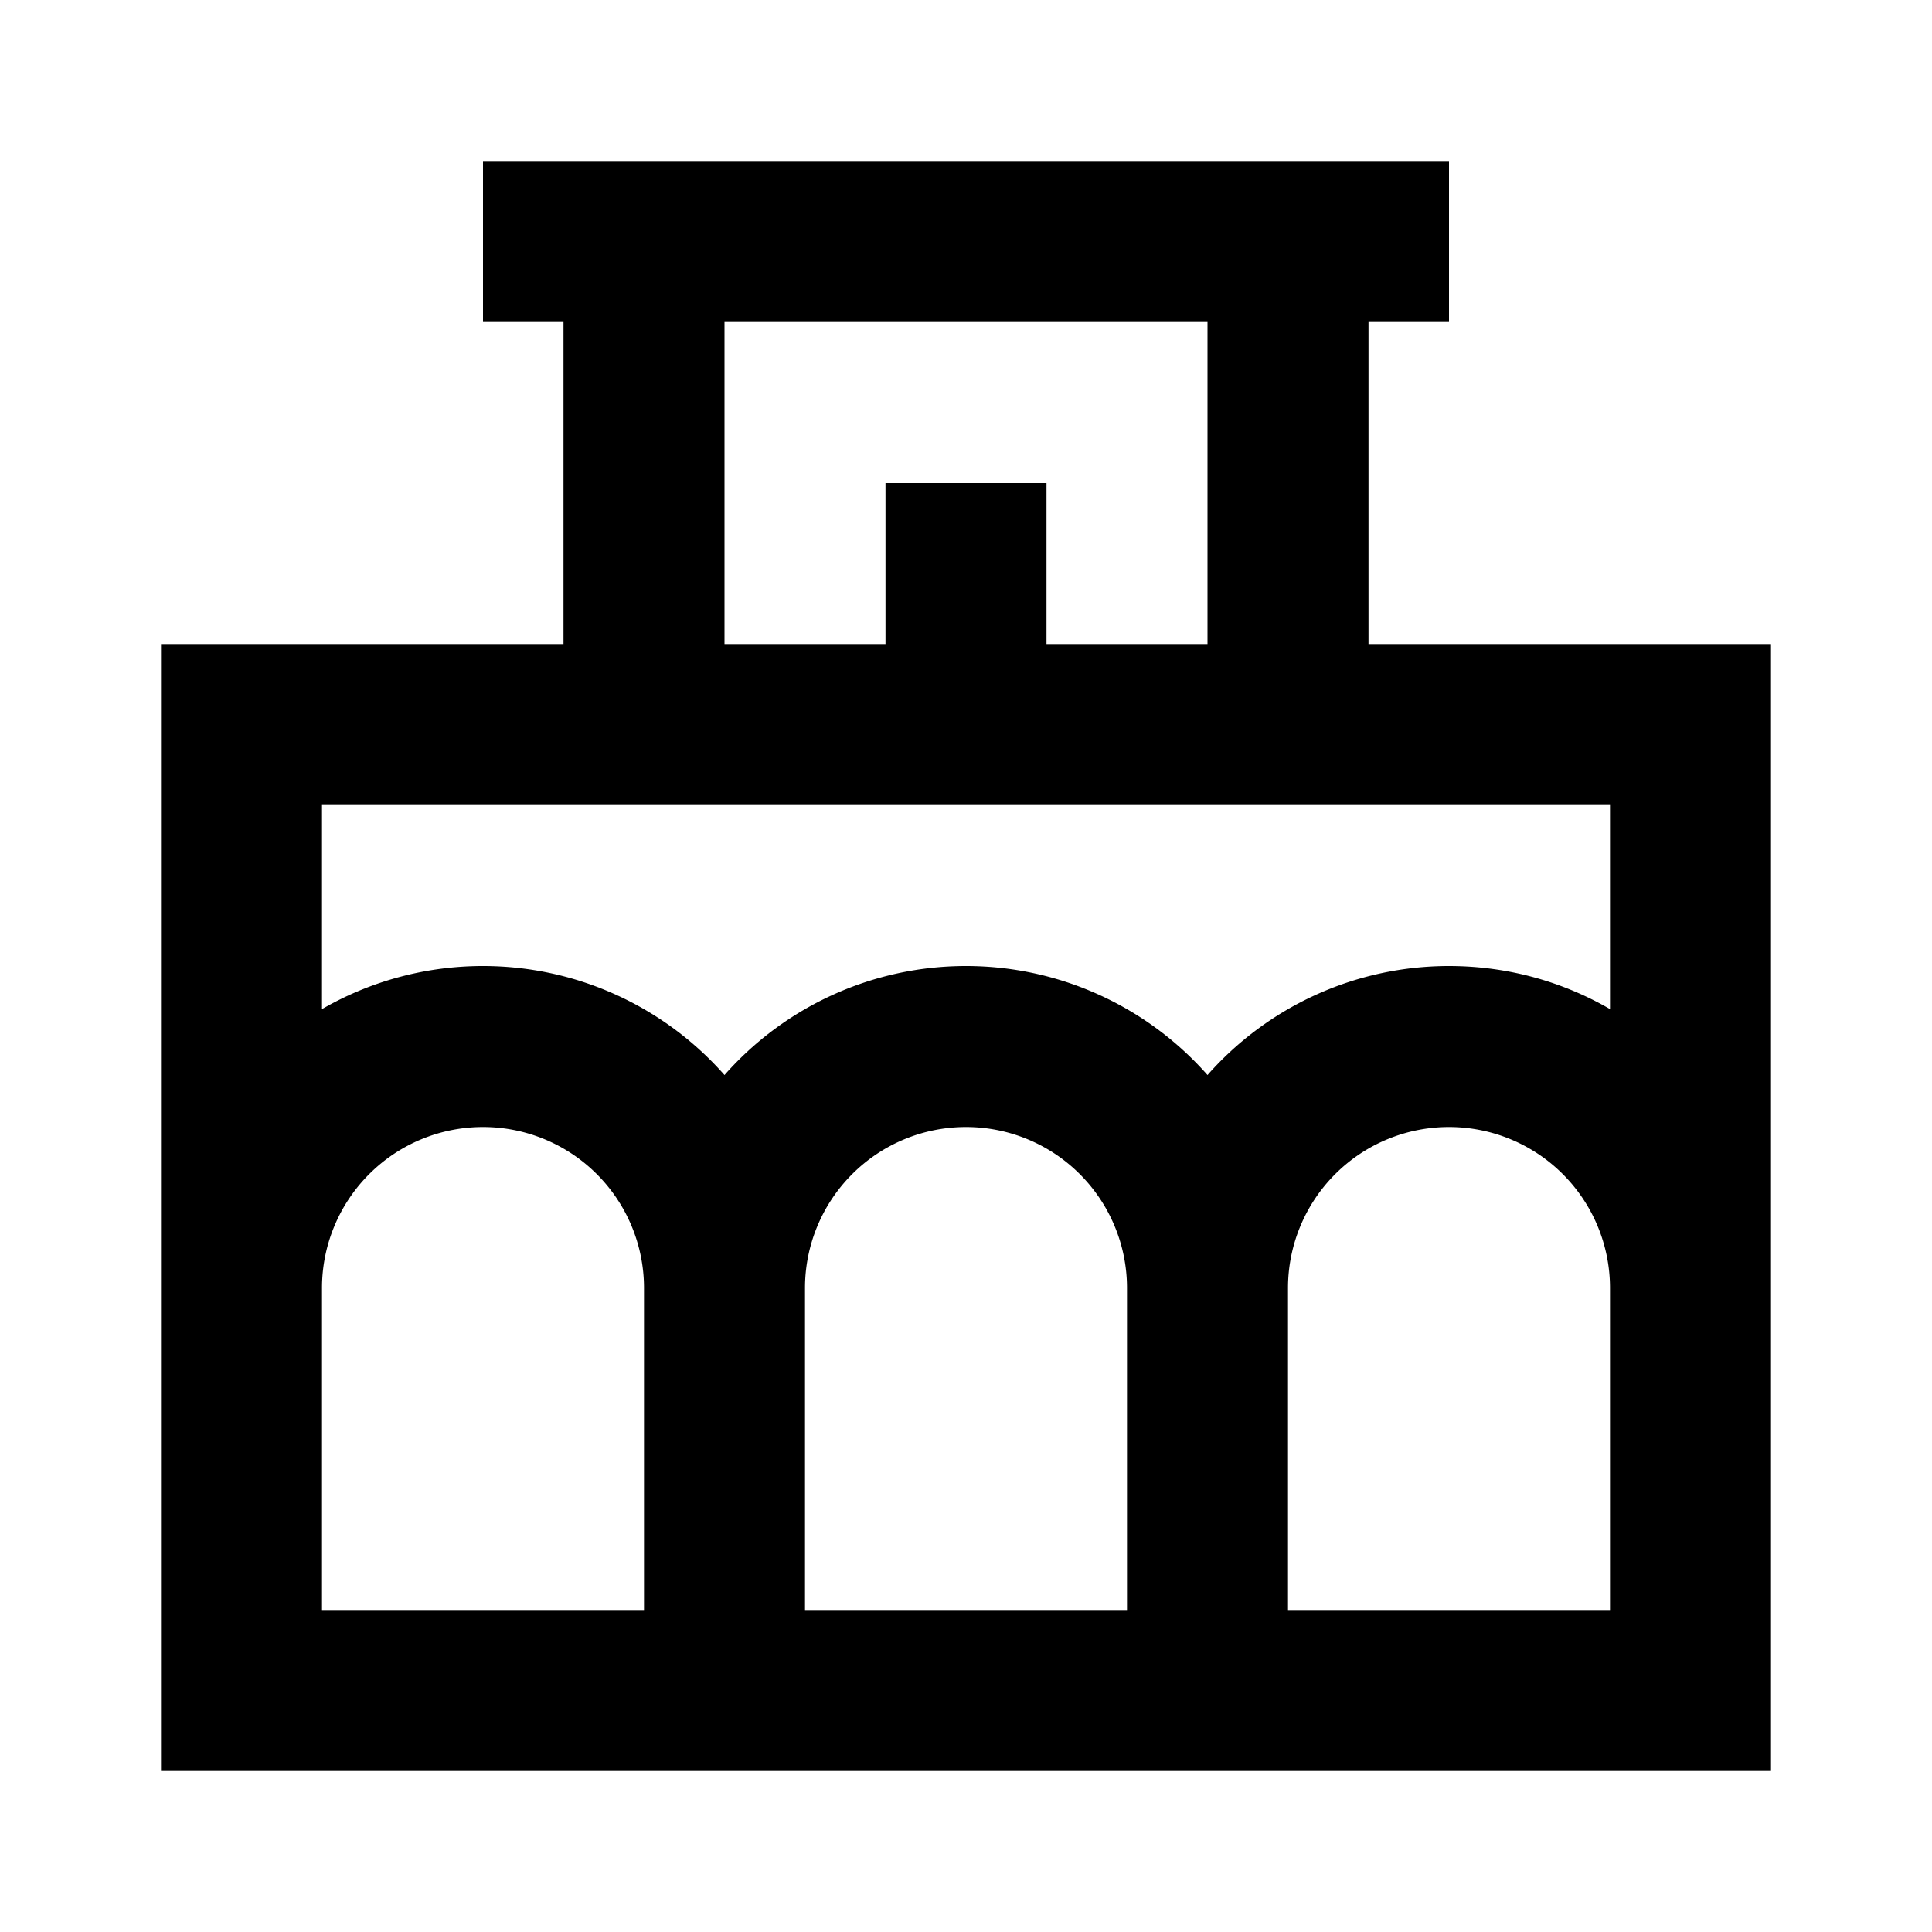 <svg xmlns="http://www.w3.org/2000/svg" width="3em" height="3em" viewBox="0 0 24 24"><path fill="currentColor" d="M6 2h12v2h-1v4h5v14H2V8h5V4H6zm3 2v4h2V6h2v2h2V4zm-5 8.535A4 4 0 0 1 6 12a4 4 0 0 1 3 1.354A4 4 0 0 1 12 12a4 4 0 0 1 3 1.354A4 4 0 0 1 18 12c.729 0 1.412.195 2 .535V10H4zM8 16a2 2 0 1 0-4 0v4h4zm2 4h4v-4a2 2 0 1 0-4 0zm6 0h4v-4a2 2 0 1 0-4 0z"/></svg>